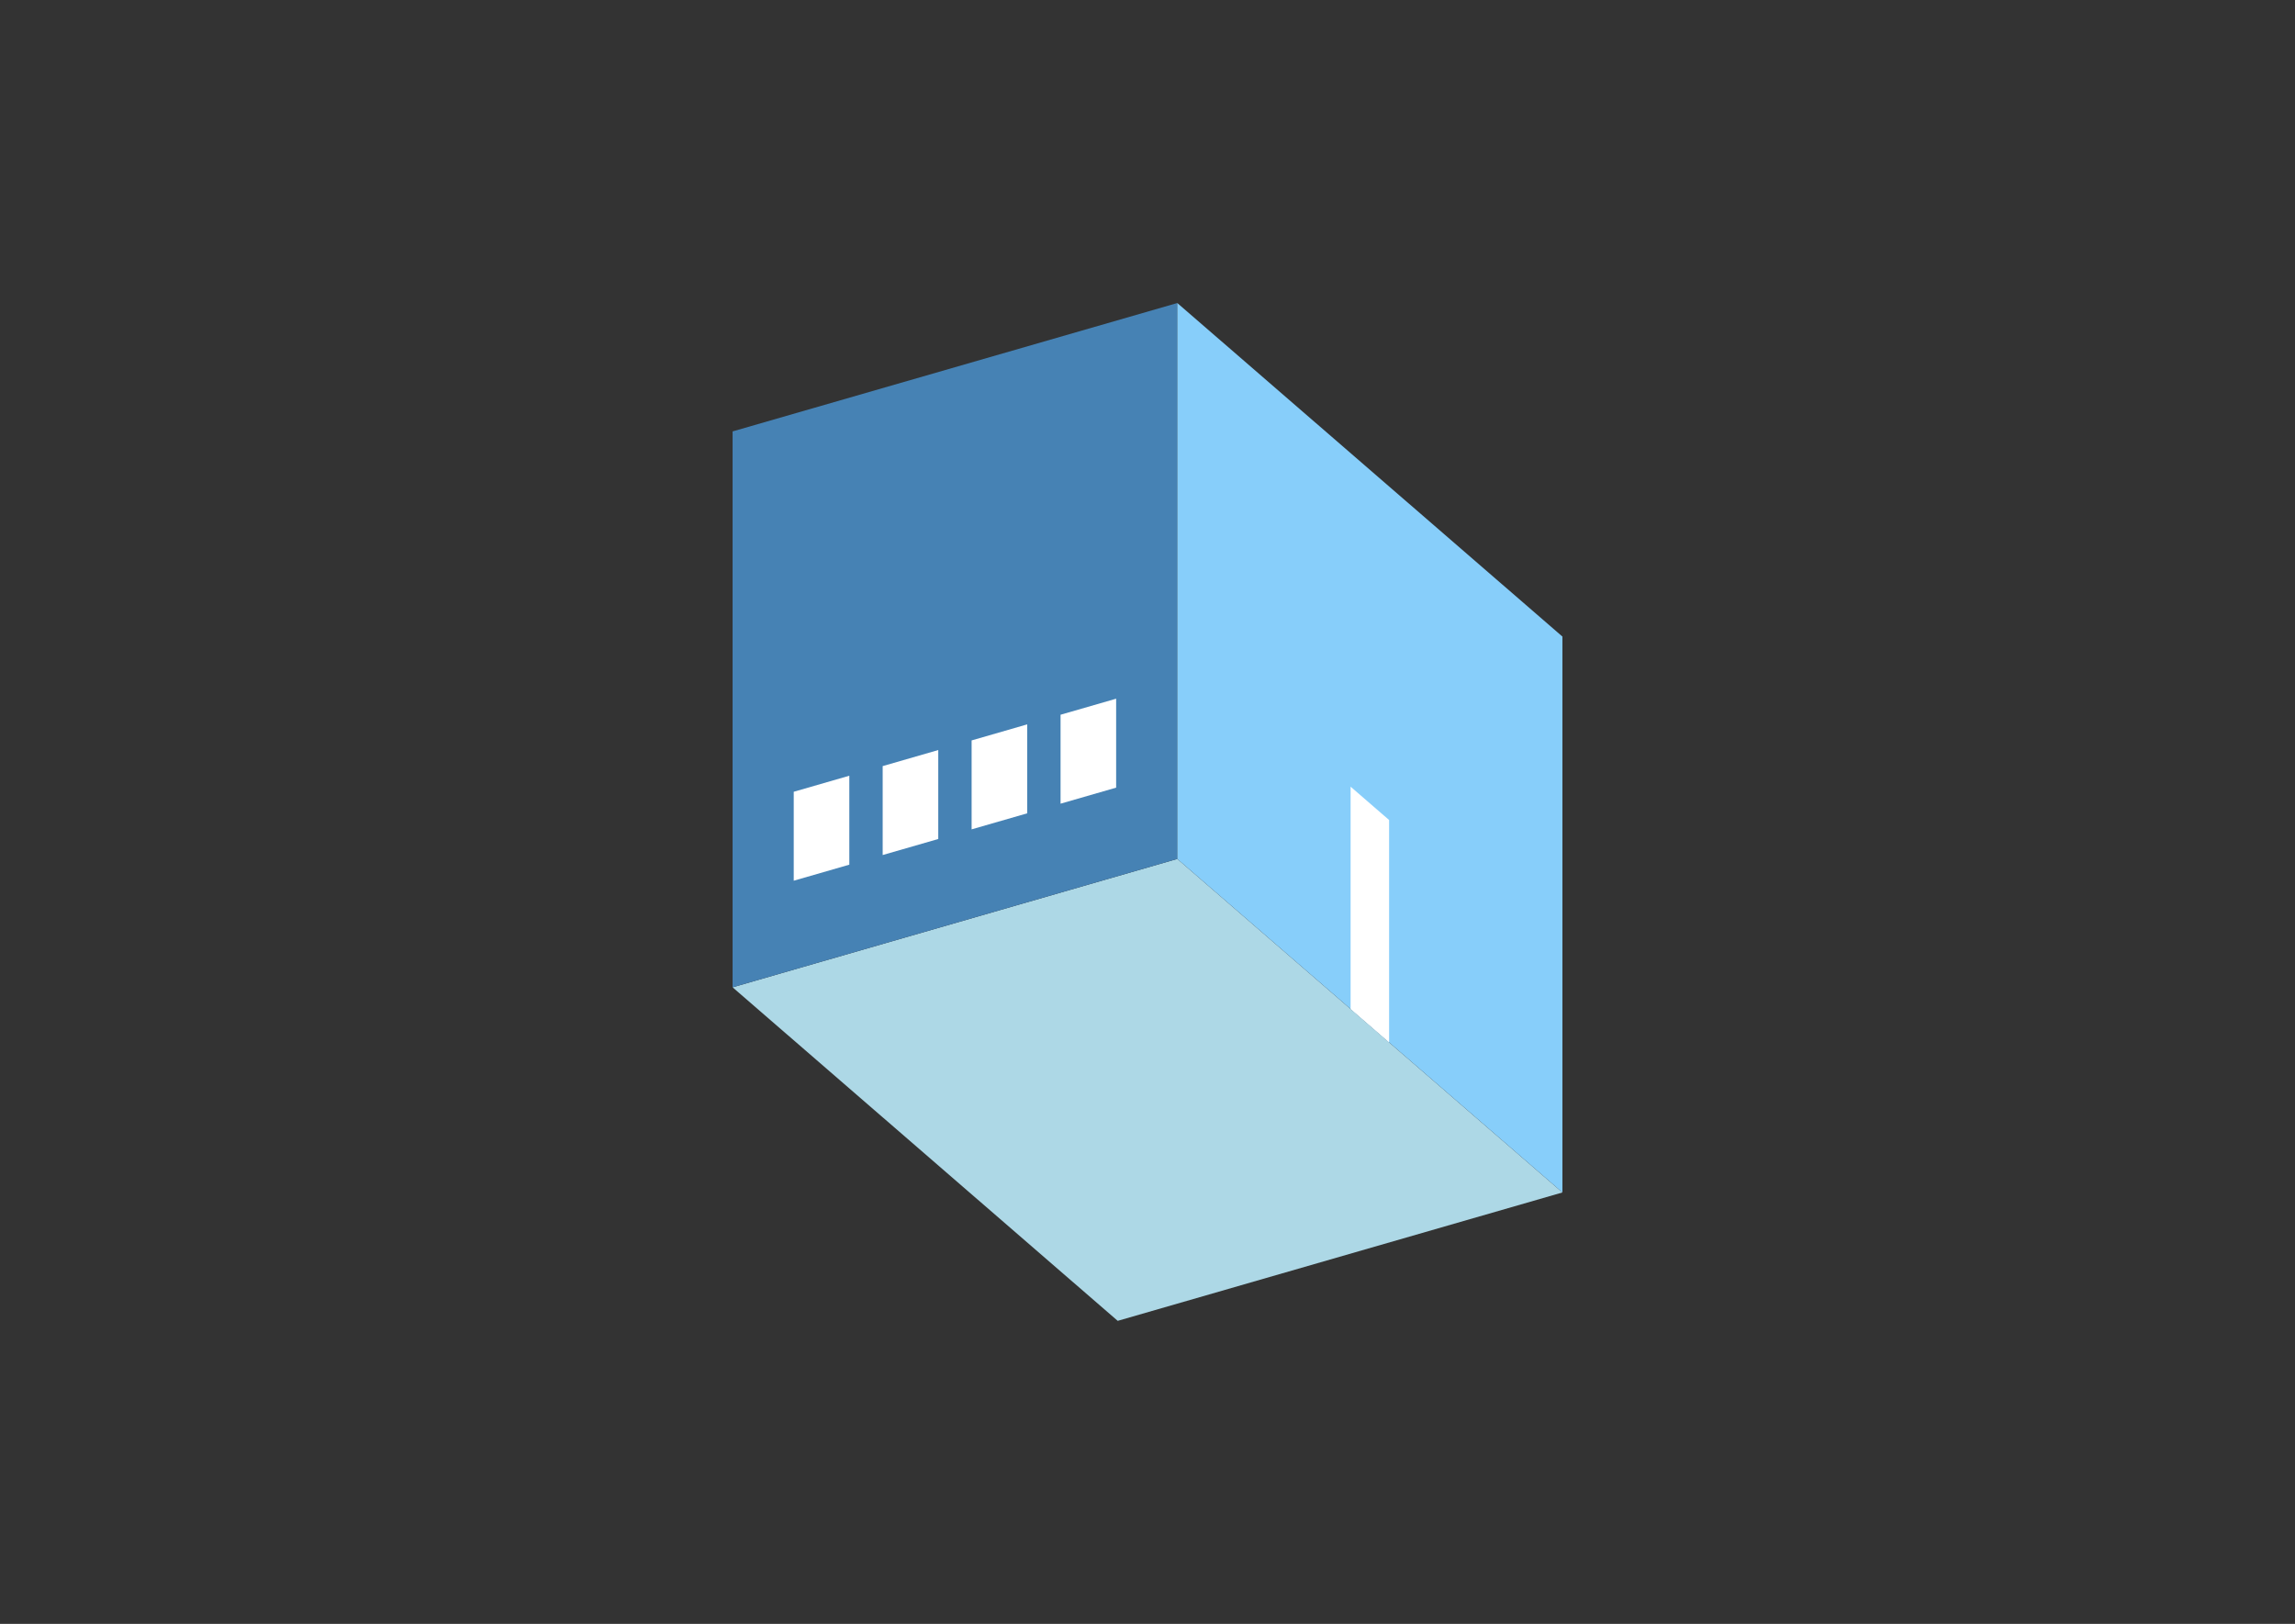 <?xml version="1.0" encoding="UTF-8"?>
<svg
  xmlns="http://www.w3.org/2000/svg"
  width="848"
  height="600"
  style="background-color:white"
>
  <rect width="100%" height="100%" fill="#333333" stroke="none"/>
  <polygon fill="lightblue" points="412.993,488.034 270.69,364.796 435.007,317.362 577.31,440.6" />
  <polygon fill="steelblue" points="270.69,364.796 270.69,159.4 435.007,111.966 435.007,317.362" />
  <polygon fill="lightskyblue" points="577.31,440.6 577.31,235.204 435.007,111.966 435.007,317.362" />
  <polygon fill="white" points="513.274,385.143 513.274,302.984 499.043,290.661 499.043,372.819" />
  <polygon fill="white" points="293.284,325.411 293.284,292.547 313.824,286.618 313.824,319.481" />
  <polygon fill="white" points="326.147,315.924 326.147,283.061 346.687,277.131 346.687,309.995" />
  <polygon fill="white" points="359.011,306.437 359.011,273.574 379.55,267.644 379.55,300.508" />
  <polygon fill="white" points="391.874,296.95 391.874,264.087 412.414,258.158 412.414,291.021" />
</svg>
